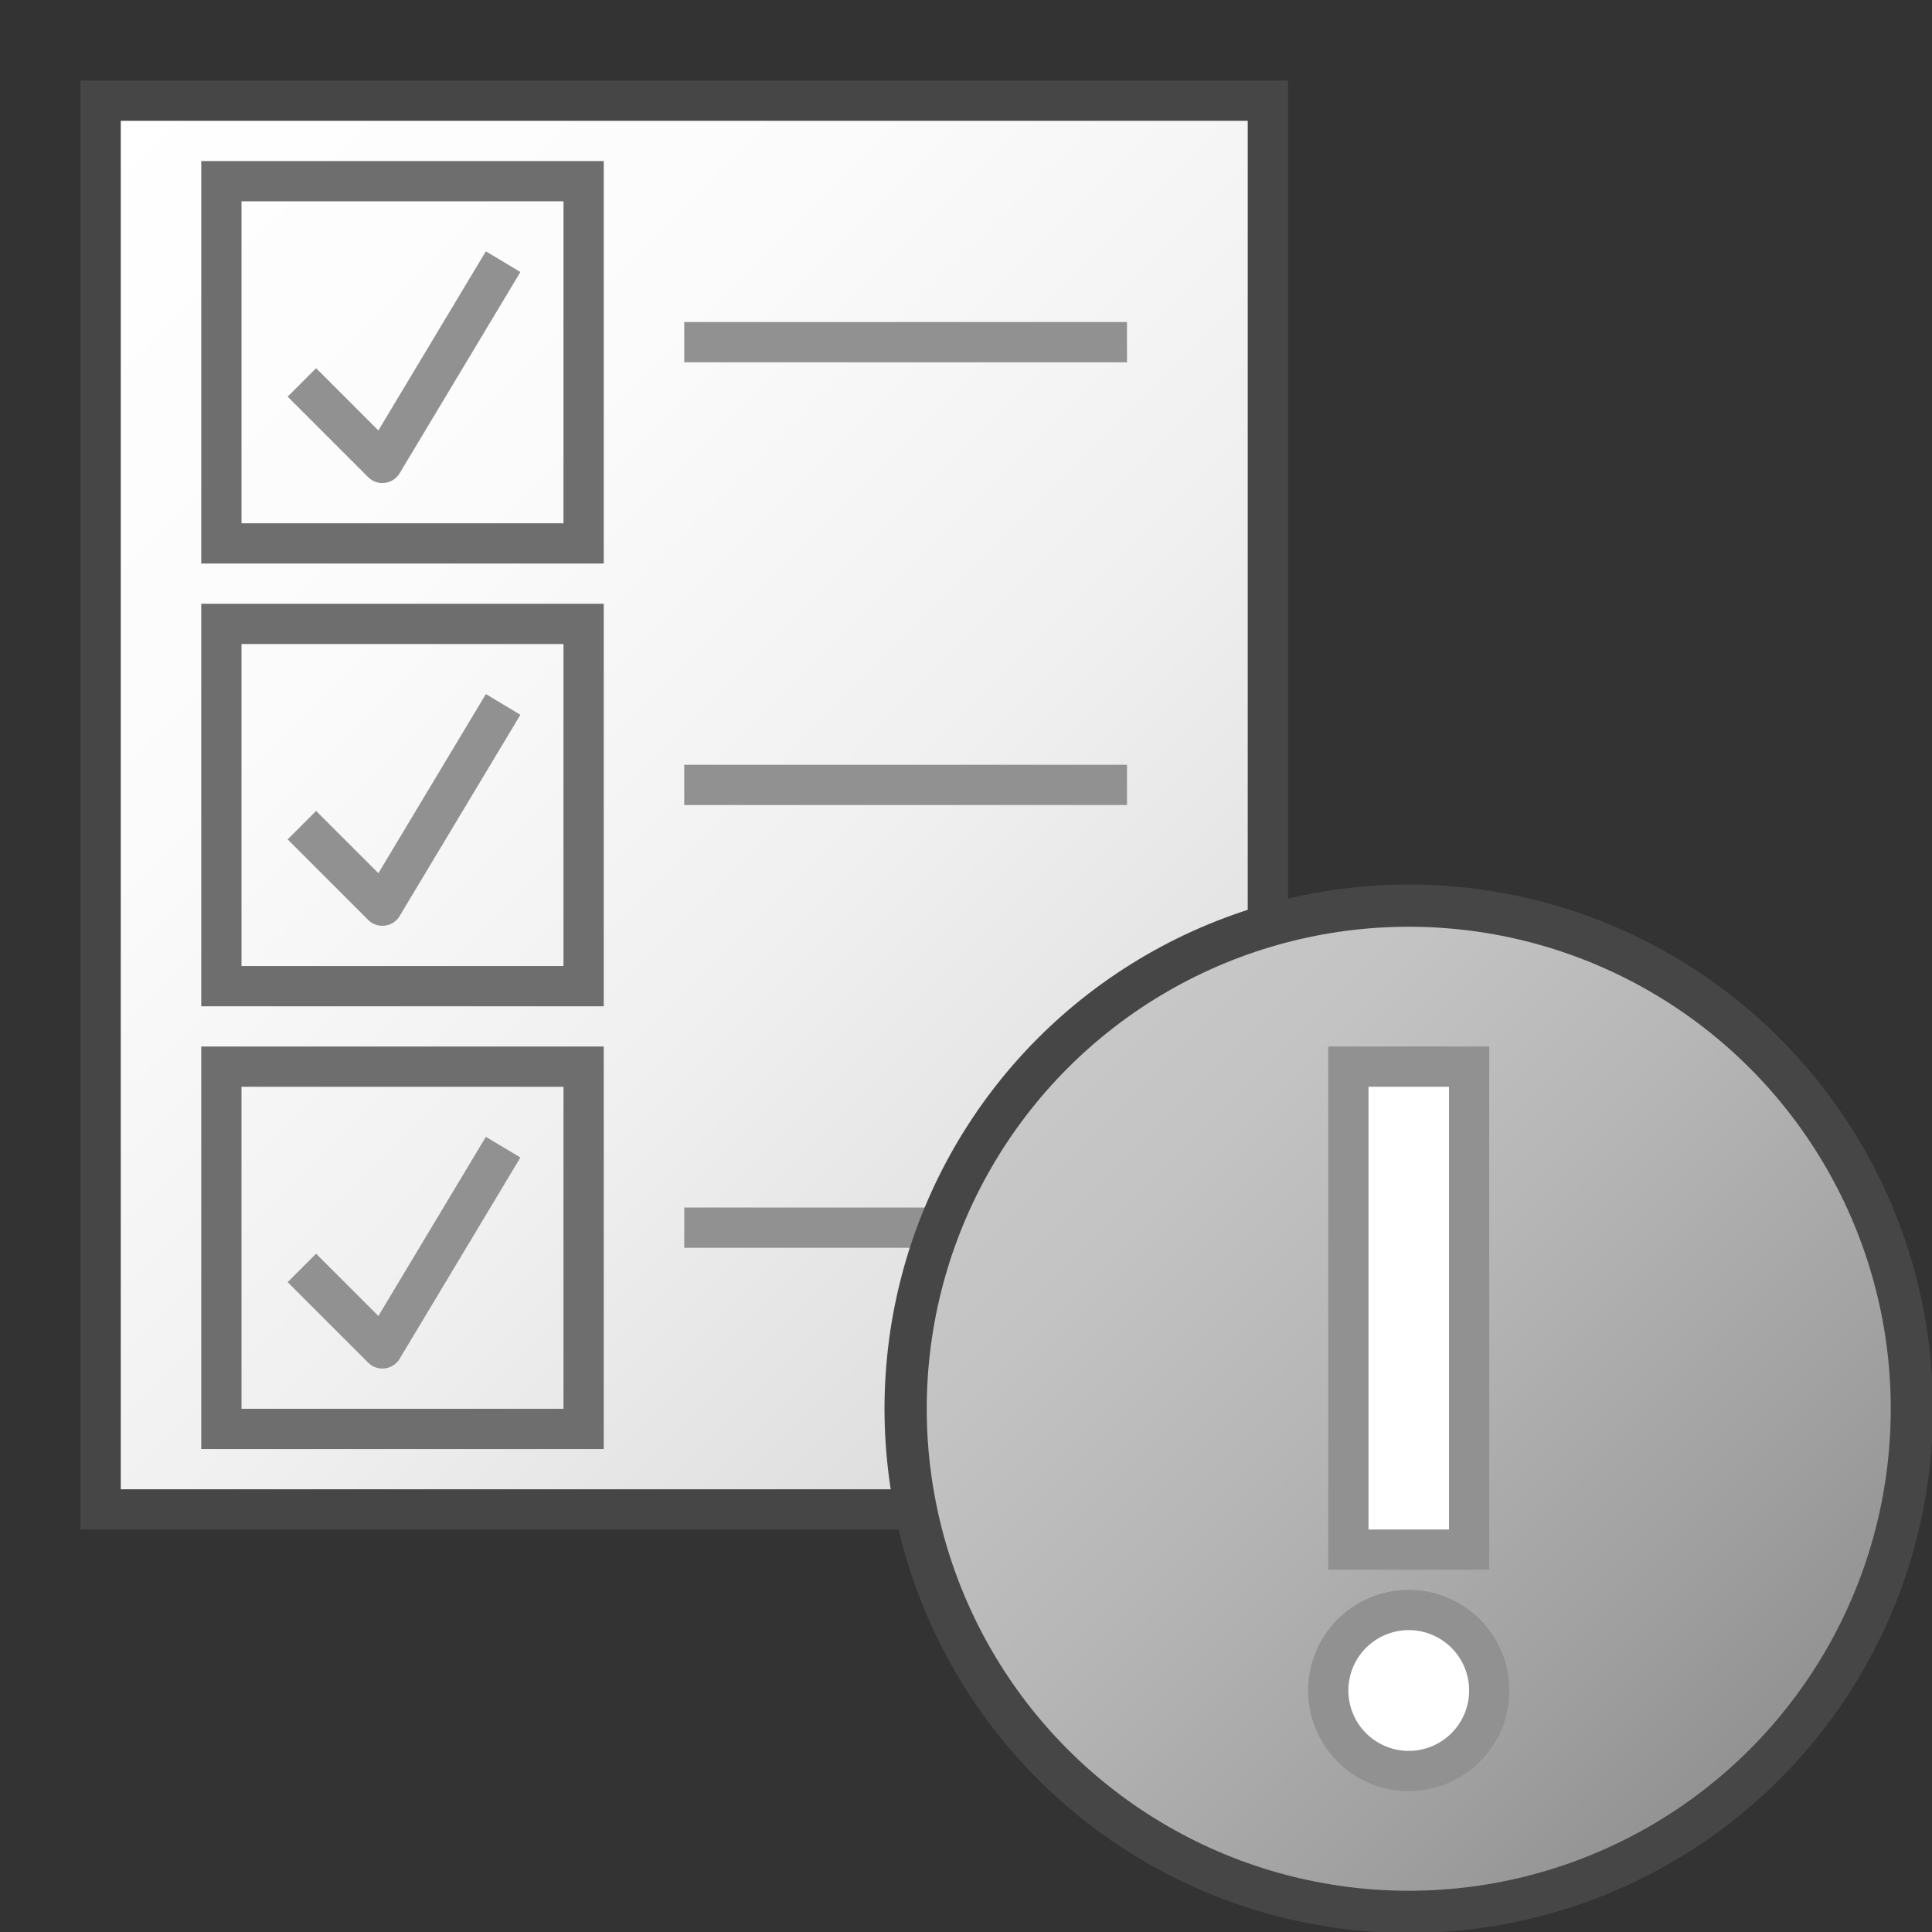 <svg id="Layer_1" data-name="Layer 1" xmlns="http://www.w3.org/2000/svg" xmlns:xlink="http://www.w3.org/1999/xlink" viewBox="0 0 48 48">
    <rect x="0" y="0" width="48" height="48" fill="#333333" stroke="none"/>
    <linearGradient id="linear-gradient" x1="1" y1="4.001" x2="33" y2="36.001" gradientUnits="userSpaceOnUse">
      <stop offset="0" stop-color="#ffffff"/>
      <stop offset="0.305" stop-color="#fbfbfb"/>
      <stop offset="0.584" stop-color="#f0f0f0"/>
      <stop offset="0.852" stop-color="#dedede"/>
      <stop offset="1" stop-color="#d0d0d0"/>
    </linearGradient>
    <linearGradient id="Dark_Blue_Grad" data-name="Dark Blue Grad" x1="26.161" y1="26.161" x2="43.839" y2="43.839" gradientUnits="userSpaceOnUse">
      <stop offset="0" stop-color="#c8c8c8"/>
      <stop offset="0.175" stop-color="#c3c3c3"/>
      <stop offset="0.457" stop-color="#b5b5b5"/>
      <stop offset="0.809" stop-color="#9f9f9f"/>
      <stop offset="1" stop-color="#919191"/>
    </linearGradient>
  <rect x="2.5" y="2.501" width="29" height="35" stroke="#464646" stroke-miterlimit="10" fill="url(#linear-gradient)"/>
  <rect x="5.5" y="4.501" width="9" height="9" fill="none" stroke="#6e6e6e" stroke-miterlimit="10"/>
    <polyline points="12.5 6.501 9.5 11.501 7.5 9.501" fill="none" stroke="#919191" stroke-linejoin="round"/>
  <rect x="5.5" y="15.501" width="9" height="9" fill="none" stroke="#6e6e6e" stroke-miterlimit="10"/>
    <polyline points="12.5 17.501 9.5 22.501 7.5 20.501" fill="none" stroke="#919191" stroke-linejoin="round"/>
  <rect x="5.5" y="26.501" width="9" height="9" fill="none" stroke="#6e6e6e" stroke-miterlimit="10"/>
    <polyline points="12.5 28.501 9.5 33.501 7.5 31.501" fill="none" stroke="#919191" stroke-linejoin="round"/>
  <line x1="17" y1="8.501" x2="28" y2="8.501" fill="none" stroke="#919191" stroke-miterlimit="10"/>
  <line x1="17" y1="19.501" x2="28" y2="19.501" fill="none" stroke="#919191" stroke-miterlimit="10"/>
  <line x1="17" y1="30.501" x2="28" y2="30.501" fill="none" stroke="#919191" stroke-miterlimit="10"/>
  <circle cx="35" cy="35" r="12.5" stroke="#464646" stroke-linecap="round" stroke-linejoin="round" stroke-width="1.049" fill="url(#Dark_Blue_Grad)"/>
    <circle cx="35" cy="42" r="2" fill="#ffffff"/>
    <path d="M35,40.5A1.5,1.5,0,1,1,33.5,42,1.5,1.5,0,0,1,35,40.5m0-1A2.5,2.5,0,1,0,37.5,42,2.5,2.5,0,0,0,35,39.5Z" fill="#919191"/>
    <rect x="33.5" y="26.5" width="3" height="12" fill="#ffffff"/>
    <path d="M36,27V38H34V27h2m1-1H33V39h4V26Z" fill="#919191"/>
</svg>
